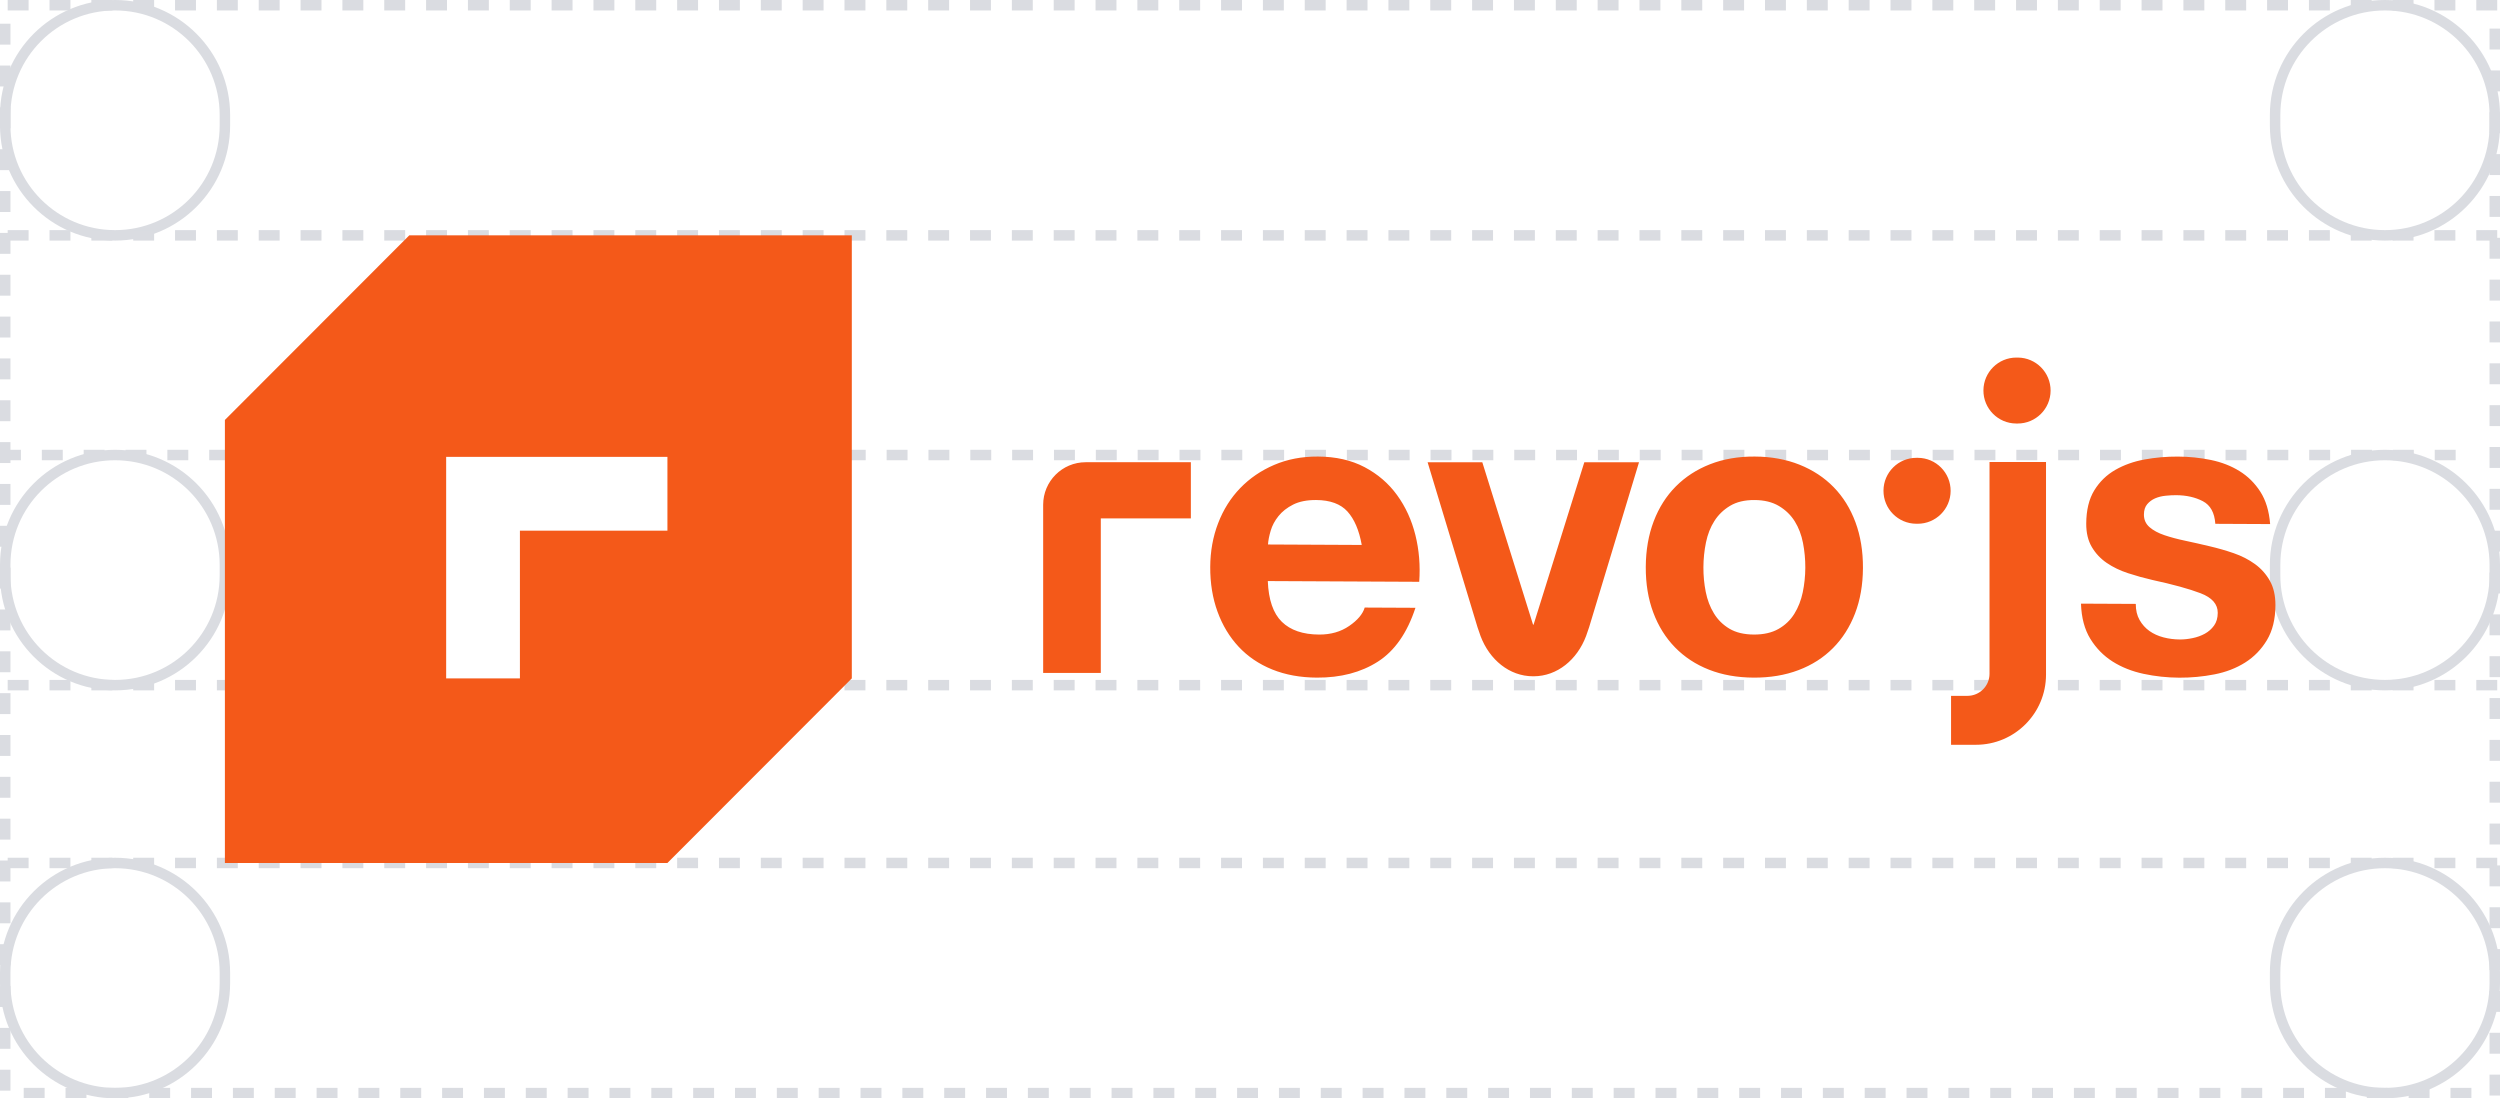 <?xml version="1.0" encoding="UTF-8"?>
<svg width="239px" height="105px" viewBox="0 0 239 105" version="1.1" xmlns="http://www.w3.org/2000/svg" xmlns:xlink="http://www.w3.org/1999/xlink">
    <!-- Generator: Sketch 54.1 (76490) - https://sketchapp.com -->
    <title>03.logo_diagram</title>
    <desc>Created with Sketch.</desc>
    <g id="FINAL" stroke="none" stroke-width="1" fill="none" fill-rule="evenodd">
        <g id="Press-Info" transform="translate(-345, -1333)">
            <g id="03.logo_diagram" transform="translate(345, 1333)">
                <path d="M228,43 C234.075,43 239,47.925 239,54 L239,55 C239,61.075 234.075,66 228,66 C221.925,66 217,61.075 217,55 L217,54 C217,47.925 221.925,43 228,43 Z M228,44 C222.477,44 218,48.477 218,54 L218,55 C218,60.523 222.477,65 228,65 C233.523,65 238,60.523 238,55 L238,54 C238,48.477 233.523,44 228,44 Z" id="Rectangle" fill="#DADCE1" fill-rule="nonzero"></path>
                <path d="M11,43 C17.075,43 22,47.925 22,54 L22,55 C22,61.075 17.075,66 11,66 C4.925,66 0,61.075 0,55 L0,54 C0,47.925 4.925,43 11,43 Z M11,44 C5.477,44 1,48.477 1,54 L1,55 C1,60.523 5.477,65 11,65 C16.523,65 21,60.523 21,55 L21,54 C21,48.477 16.523,44 11,44 Z" id="Rectangle" fill="#DADCE1" fill-rule="nonzero"></path>
                <path d="M11,0 C17.075,0 22,4.925 22,11 L22,12 C22,18.075 17.075,23 11,23 C4.925,23 0,18.075 0,12 L0,11 C0,4.925 4.925,0 11,0 Z M11,1 C5.477,1 1,5.477 1,11 L1,12 C1,17.523 5.477,22 11,22 C16.523,22 21,17.523 21,12 L21,11 C21,5.477 16.523,1 11,1 Z" id="Rectangle" fill="#DADCE1" fill-rule="nonzero"></path>
                <path d="M228,0 C234.075,0 239,4.925 239,11 L239,12 C239,18.075 234.075,23 228,23 C221.925,23 217,18.075 217,12 L217,11 C217,4.925 221.925,0 228,0 Z M228,1 C222.477,1 218,5.477 218,11 L218,12 C218,17.523 222.477,22 228,22 C233.523,22 238,17.523 238,12 L238,11 C238,5.477 233.523,1 228,1 Z" id="Rectangle" fill="#DADCE1" fill-rule="nonzero"></path>
                <path d="M11,82 C17.075,82 22,86.925 22,93 L22,94 C22,100.075 17.075,105 11,105 C4.925,105 0,100.075 0,94 L0,93 C0,86.925 4.925,82 11,82 Z M11,83 C5.477,83 1,87.477 1,93 L1,94 C1,99.523 5.477,104 11,104 C16.523,104 21,99.523 21,94 L21,93 C21,87.477 16.523,83 11,83 Z" id="Rectangle" fill="#DADCE1" fill-rule="nonzero"></path>
                <path d="M228,82 C234.075,82 239,86.925 239,93 L239,94 C239,100.075 234.075,105 228,105 C221.925,105 217,100.075 217,94 L217,93 C217,86.925 221.925,82 228,82 Z M228,83 C222.477,83 218,87.477 218,93 L218,94 C218,99.523 222.477,104 228,104 C233.523,104 238,99.523 238,94 L238,93 C238,87.477 233.523,83 228,83 Z" id="Rectangle" fill="#DADCE1" fill-rule="nonzero"></path>
                <path d="M77.261,44 L78.261,44 L78.761,44 L78.761,43 L78.261,43 L77.261,43 L76.761,43 L76.761,44 L77.261,44 Z M81.261,44 L82.261,44 L82.761,44 L82.761,43 L82.261,43 L81.261,43 L80.761,43 L80.761,44 L81.261,44 Z M85.261,44 L86.261,44 L86.761,44 L86.761,43 L86.261,43 L85.261,43 L84.761,43 L84.761,44 L85.261,44 Z M89.261,44 L90.261,44 L90.761,44 L90.761,43 L90.261,43 L89.261,43 L88.761,43 L88.761,44 L89.261,44 Z M93.261,44 L94.261,44 L94.761,44 L94.761,43 L94.261,43 L93.261,43 L92.761,43 L92.761,44 L93.261,44 Z M97.261,44 L98.261,44 L98.761,44 L98.761,43 L98.261,43 L97.261,43 L96.761,43 L96.761,44 L97.261,44 Z M101.261,44 L102.261,44 L102.761,44 L102.761,43 L102.261,43 L101.261,43 L100.761,43 L100.761,44 L101.261,44 Z M105.261,44 L106.261,44 L106.761,44 L106.761,43 L106.261,43 L105.261,43 L104.761,43 L104.761,44 L105.261,44 Z M109.261,44 L110.261,44 L110.761,44 L110.761,43 L110.261,43 L109.261,43 L108.761,43 L108.761,44 L109.261,44 Z M113.261,44 L114.261,44 L114.761,44 L114.761,43 L114.261,43 L113.261,43 L112.761,43 L112.761,44 L113.261,44 Z M117.261,44 L118.261,44 L118.761,44 L118.761,43 L118.261,43 L117.261,43 L116.761,43 L116.761,44 L117.261,44 Z M121.261,44 L122.261,44 L122.761,44 L122.761,43 L122.261,43 L121.261,43 L120.761,43 L120.761,44 L121.261,44 Z M125.261,44 L126.261,44 L126.761,44 L126.761,43 L126.261,43 L125.261,43 L124.761,43 L124.761,44 L125.261,44 Z M129.261,44 L130.261,44 L130.761,44 L130.761,43 L130.261,43 L129.261,43 L128.761,43 L128.761,44 L129.261,44 Z M133.261,44 L134.261,44 L134.761,44 L134.761,43 L134.261,43 L133.261,43 L132.761,43 L132.761,44 L133.261,44 Z M137.261,44 L138.261,44 L138.761,44 L138.761,43 L138.261,43 L137.261,43 L136.761,43 L136.761,44 L137.261,44 Z M141.261,44 L142.261,44 L142.761,44 L142.761,43 L142.261,43 L141.261,43 L140.761,43 L140.761,44 L141.261,44 Z M145.261,44 L146.261,44 L146.761,44 L146.761,43 L146.261,43 L145.261,43 L144.761,43 L144.761,44 L145.261,44 Z M149.261,44 L150.261,44 L150.761,44 L150.761,43 L150.261,43 L149.261,43 L148.761,43 L148.761,44 L149.261,44 Z M153.261,44 L154.261,44 L154.761,44 L154.761,43 L154.261,43 L153.261,43 L152.761,43 L152.761,44 L153.261,44 Z M157.261,44 L158.261,44 L158.761,44 L158.761,43 L158.261,43 L157.261,43 L156.761,43 L156.761,44 L157.261,44 Z M161.261,44 L162.261,44 L162.761,44 L162.761,43 L162.261,43 L161.261,43 L160.761,43 L160.761,44 L161.261,44 Z M165.261,44 L166.261,44 L166.761,44 L166.761,43 L166.261,43 L165.261,43 L164.761,43 L164.761,44 L165.261,44 Z M169.261,44 L170.261,44 L170.761,44 L170.761,43 L170.261,43 L169.261,43 L168.761,43 L168.761,44 L169.261,44 Z M173.261,44 L174.261,44 L174.761,44 L174.761,43 L174.261,43 L173.261,43 L172.761,43 L172.761,44 L173.261,44 Z M177.261,44 L178.261,44 L178.761,44 L178.761,43 L178.261,43 L177.261,43 L176.761,43 L176.761,44 L177.261,44 Z M181.261,44 L182.261,44 L182.761,44 L182.761,43 L182.261,43 L181.261,43 L180.761,43 L180.761,44 L181.261,44 Z M185.261,44 L186.261,44 L186.761,44 L186.761,43 L186.261,43 L185.261,43 L184.761,43 L184.761,44 L185.261,44 Z M189.261,44 L190.261,44 L190.761,44 L190.761,43 L190.261,43 L189.261,43 L188.761,43 L188.761,44 L189.261,44 Z M193.261,44 L194.261,44 L194.761,44 L194.761,43 L194.261,43 L193.261,43 L192.761,43 L192.761,44 L193.261,44 Z M197.261,44 L198.261,44 L198.761,44 L198.761,43 L198.261,43 L197.261,43 L196.761,43 L196.761,44 L197.261,44 Z M201.261,44 L202.261,44 L202.761,44 L202.761,43 L202.261,43 L201.261,43 L200.761,43 L200.761,44 L201.261,44 Z M205.261,44 L206.261,44 L206.761,44 L206.761,43 L206.261,43 L205.261,43 L204.761,43 L204.761,44 L205.261,44 Z M209.261,44 L210.261,44 L210.761,44 L210.761,43 L210.261,43 L209.261,43 L208.761,43 L208.761,44 L209.261,44 Z M213.261,44 L214.261,44 L214.761,44 L214.761,43 L214.261,43 L213.261,43 L212.761,43 L212.761,44 L213.261,44 Z M217.261,44 L218.261,44 L218.761,44 L218.761,43 L218.261,43 L217.261,43 L216.761,43 L216.761,44 L217.261,44 Z M221.261,44 L222.261,44 L222.761,44 L222.761,43 L222.261,43 L221.261,43 L220.761,43 L220.761,44 L221.261,44 Z M225.261,44 L226.261,44 L226.761,44 L226.761,43 L226.261,43 L225.261,43 L224.761,43 L224.761,44 L225.261,44 Z M229.261,44 L230.261,44 L230.761,44 L230.761,43 L230.261,43 L229.261,43 L228.761,43 L228.761,44 L229.261,44 Z M233.261,44 L234.261,44 L234.761,44 L234.761,43 L234.261,43 L233.261,43 L232.761,43 L232.761,44 L233.261,44 Z" id="Line" fill="#DADCE1" fill-rule="nonzero"></path>
                <path d="M0.5,44 L1.5,44 L2,44 L2,43 L1.5,43 L0.5,43 L-2.84217094e-14,43 L-2.84217094e-14,44 L0.5,44 Z M4.5,44 L5.5,44 L6,44 L6,43 L5.5,43 L4.5,43 L4,43 L4,44 L4.5,44 Z M8.5,44 L9.5,44 L10,44 L10,43 L9.5,43 L8.5,43 L8,43 L8,44 L8.5,44 Z M12.5,44 L13.5,44 L14,44 L14,43 L13.5,43 L12.5,43 L12,43 L12,44 L12.5,44 Z M16.5,44 L17.5,44 L18,44 L18,43 L17.5,43 L16.5,43 L16,43 L16,44 L16.5,44 Z M20.5,44 L21.5,44 L22,44 L22,43 L21.5,43 L20.5,43 L20,43 L20,44 L20.5,44 Z M24.5,44 L25.5,44 L26,44 L26,43 L25.5,43 L24.5,43 L24,43 L24,44 L24.5,44 Z M28.5,44 L29.5,44 L30,44 L30,43 L29.5,43 L28.5,43 L28,43 L28,44 L28.5,44 Z M32.5,44 L32.857,44 L33.357,44 L33.357,43 L32.857,43 L32.5,43 L32,43 L32,44 L32.5,44 Z" id="Line" fill="#DADCE1" fill-rule="nonzero"></path>
                <path d="M1.234,23 L2.234,23 L2.734,23 L2.734,22 L2.234,22 L1.234,22 L0.734,22 L0.734,23 L1.234,23 Z M5.234,23 L6.234,23 L6.734,23 L6.734,22 L6.234,22 L5.234,22 L4.734,22 L4.734,23 L5.234,23 Z M9.234,23 L10.234,23 L10.734,23 L10.734,22 L10.234,22 L9.234,22 L8.734,22 L8.734,23 L9.234,23 Z M13.234,23 L14.234,23 L14.734,23 L14.734,22 L14.234,22 L13.234,22 L12.734,22 L12.734,23 L13.234,23 Z M17.234,23 L18.234,23 L18.734,23 L18.734,22 L18.234,22 L17.234,22 L16.734,22 L16.734,23 L17.234,23 Z M21.234,23 L22.234,23 L22.734,23 L22.734,22 L22.234,22 L21.234,22 L20.734,22 L20.734,23 L21.234,23 Z M25.234,23 L26.234,23 L26.734,23 L26.734,22 L26.234,22 L25.234,22 L24.734,22 L24.734,23 L25.234,23 Z M29.234,23 L30.234,23 L30.734,23 L30.734,22 L30.234,22 L29.234,22 L28.734,22 L28.734,23 L29.234,23 Z M33.234,23 L34.234,23 L34.734,23 L34.734,22 L34.234,22 L33.234,22 L32.734,22 L32.734,23 L33.234,23 Z M37.234,23 L38.234,23 L38.734,23 L38.734,22 L38.234,22 L37.234,22 L36.734,22 L36.734,23 L37.234,23 Z M41.234,23 L42.234,23 L42.734,23 L42.734,22 L42.234,22 L41.234,22 L40.734,22 L40.734,23 L41.234,23 Z M45.234,23 L46.234,23 L46.734,23 L46.734,22 L46.234,22 L45.234,22 L44.734,22 L44.734,23 L45.234,23 Z M49.234,23 L50.234,23 L50.734,23 L50.734,22 L50.234,22 L49.234,22 L48.734,22 L48.734,23 L49.234,23 Z M53.234,23 L54.234,23 L54.734,23 L54.734,22 L54.234,22 L53.234,22 L52.734,22 L52.734,23 L53.234,23 Z M57.234,23 L58.234,23 L58.734,23 L58.734,22 L58.234,22 L57.234,22 L56.734,22 L56.734,23 L57.234,23 Z M61.234,23 L62.234,23 L62.734,23 L62.734,22 L62.234,22 L61.234,22 L60.734,22 L60.734,23 L61.234,23 Z M65.234,23 L66.234,23 L66.734,23 L66.734,22 L66.234,22 L65.234,22 L64.734,22 L64.734,23 L65.234,23 Z M69.234,23 L70.234,23 L70.734,23 L70.734,22 L70.234,22 L69.234,22 L68.734,22 L68.734,23 L69.234,23 Z M73.234,23 L74.234,23 L74.734,23 L74.734,22 L74.234,22 L73.234,22 L72.734,22 L72.734,23 L73.234,23 Z M77.234,23 L78.234,23 L78.734,23 L78.734,22 L78.234,22 L77.234,22 L76.734,22 L76.734,23 L77.234,23 Z M81.234,23 L82.234,23 L82.734,23 L82.734,22 L82.234,22 L81.234,22 L80.734,22 L80.734,23 L81.234,23 Z M85.234,23 L86.234,23 L86.734,23 L86.734,22 L86.234,22 L85.234,22 L84.734,22 L84.734,23 L85.234,23 Z M89.234,23 L90.234,23 L90.734,23 L90.734,22 L90.234,22 L89.234,22 L88.734,22 L88.734,23 L89.234,23 Z M93.234,23 L94.234,23 L94.734,23 L94.734,22 L94.234,22 L93.234,22 L92.734,22 L92.734,23 L93.234,23 Z M97.234,23 L98.234,23 L98.734,23 L98.734,22 L98.234,22 L97.234,22 L96.734,22 L96.734,23 L97.234,23 Z M101.234,23 L102.234,23 L102.734,23 L102.734,22 L102.234,22 L101.234,22 L100.734,22 L100.734,23 L101.234,23 Z M105.234,23 L106.234,23 L106.734,23 L106.734,22 L106.234,22 L105.234,22 L104.734,22 L104.734,23 L105.234,23 Z M109.234,23 L110.234,23 L110.734,23 L110.734,22 L110.234,22 L109.234,22 L108.734,22 L108.734,23 L109.234,23 Z M113.234,23 L114.234,23 L114.734,23 L114.734,22 L114.234,22 L113.234,22 L112.734,22 L112.734,23 L113.234,23 Z M117.234,23 L118.234,23 L118.734,23 L118.734,22 L118.234,22 L117.234,22 L116.734,22 L116.734,23 L117.234,23 Z M121.234,23 L122.234,23 L122.734,23 L122.734,22 L122.234,22 L121.234,22 L120.734,22 L120.734,23 L121.234,23 Z M125.234,23 L126.234,23 L126.734,23 L126.734,22 L126.234,22 L125.234,22 L124.734,22 L124.734,23 L125.234,23 Z M129.234,23 L130.234,23 L130.734,23 L130.734,22 L130.234,22 L129.234,22 L128.734,22 L128.734,23 L129.234,23 Z M133.234,23 L134.234,23 L134.734,23 L134.734,22 L134.234,22 L133.234,22 L132.734,22 L132.734,23 L133.234,23 Z M137.234,23 L138.234,23 L138.734,23 L138.734,22 L138.234,22 L137.234,22 L136.734,22 L136.734,23 L137.234,23 Z M141.234,23 L142.234,23 L142.734,23 L142.734,22 L142.234,22 L141.234,22 L140.734,22 L140.734,23 L141.234,23 Z M145.234,23 L146.234,23 L146.734,23 L146.734,22 L146.234,22 L145.234,22 L144.734,22 L144.734,23 L145.234,23 Z M149.234,23 L150.234,23 L150.734,23 L150.734,22 L150.234,22 L149.234,22 L148.734,22 L148.734,23 L149.234,23 Z M153.234,23 L154.234,23 L154.734,23 L154.734,22 L154.234,22 L153.234,22 L152.734,22 L152.734,23 L153.234,23 Z M157.234,23 L158.234,23 L158.734,23 L158.734,22 L158.234,22 L157.234,22 L156.734,22 L156.734,23 L157.234,23 Z M161.234,23 L162.234,23 L162.734,23 L162.734,22 L162.234,22 L161.234,22 L160.734,22 L160.734,23 L161.234,23 Z M165.234,23 L166.234,23 L166.734,23 L166.734,22 L166.234,22 L165.234,22 L164.734,22 L164.734,23 L165.234,23 Z M169.234,23 L170.234,23 L170.734,23 L170.734,22 L170.234,22 L169.234,22 L168.734,22 L168.734,23 L169.234,23 Z M173.234,23 L174.234,23 L174.734,23 L174.734,22 L174.234,22 L173.234,22 L172.734,22 L172.734,23 L173.234,23 Z M177.234,23 L178.234,23 L178.734,23 L178.734,22 L178.234,22 L177.234,22 L176.734,22 L176.734,23 L177.234,23 Z M181.234,23 L182.234,23 L182.734,23 L182.734,22 L182.234,22 L181.234,22 L180.734,22 L180.734,23 L181.234,23 Z M185.234,23 L186.234,23 L186.734,23 L186.734,22 L186.234,22 L185.234,22 L184.734,22 L184.734,23 L185.234,23 Z M189.234,23 L190.234,23 L190.734,23 L190.734,22 L190.234,22 L189.234,22 L188.734,22 L188.734,23 L189.234,23 Z M193.234,23 L194.234,23 L194.734,23 L194.734,22 L194.234,22 L193.234,22 L192.734,22 L192.734,23 L193.234,23 Z M197.234,23 L198.234,23 L198.734,23 L198.734,22 L198.234,22 L197.234,22 L196.734,22 L196.734,23 L197.234,23 Z M201.234,23 L202.234,23 L202.734,23 L202.734,22 L202.234,22 L201.234,22 L200.734,22 L200.734,23 L201.234,23 Z M205.234,23 L206.234,23 L206.734,23 L206.734,22 L206.234,22 L205.234,22 L204.734,22 L204.734,23 L205.234,23 Z M209.234,23 L210.234,23 L210.734,23 L210.734,22 L210.234,22 L209.234,22 L208.734,22 L208.734,23 L209.234,23 Z M213.234,23 L214.234,23 L214.734,23 L214.734,22 L214.234,22 L213.234,22 L212.734,22 L212.734,23 L213.234,23 Z M217.234,23 L218.234,23 L218.734,23 L218.734,22 L218.234,22 L217.234,22 L216.734,22 L216.734,23 L217.234,23 Z M221.234,23 L222.234,23 L222.734,23 L222.734,22 L222.234,22 L221.234,22 L220.734,22 L220.734,23 L221.234,23 Z M225.234,23 L226.234,23 L226.734,23 L226.734,22 L226.234,22 L225.234,22 L224.734,22 L224.734,23 L225.234,23 Z M229.234,23 L230.234,23 L230.734,23 L230.734,22 L230.234,22 L229.234,22 L228.734,22 L228.734,23 L229.234,23 Z M233.234,23 L234.234,23 L234.734,23 L234.734,22 L234.234,22 L233.234,22 L232.734,22 L232.734,23 L233.234,23 Z M237.234,23 L238.234,23 L238.734,23 L238.734,22 L238.234,22 L237.234,22 L236.734,22 L236.734,23 L237.234,23 Z" id="Line" fill="#DADCE1" fill-rule="nonzero"></path>
                <path d="M1.234,1 L2.234,1 L2.734,1 L2.734,0 L2.234,0 L1.234,0 L0.734,0 L0.734,1 L1.234,1 Z M5.234,1 L6.234,1 L6.734,1 L6.734,0 L6.234,0 L5.234,0 L4.734,0 L4.734,1 L5.234,1 Z M9.234,1 L10.234,1 L10.734,1 L10.734,0 L10.234,0 L9.234,0 L8.734,0 L8.734,1 L9.234,1 Z M13.234,1 L14.234,1 L14.734,1 L14.734,0 L14.234,0 L13.234,0 L12.734,0 L12.734,1 L13.234,1 Z M17.234,1 L18.234,1 L18.734,1 L18.734,0 L18.234,0 L17.234,0 L16.734,0 L16.734,1 L17.234,1 Z M21.234,1 L22.234,1 L22.734,1 L22.734,0 L22.234,0 L21.234,0 L20.734,0 L20.734,1 L21.234,1 Z M25.234,1 L26.234,1 L26.734,1 L26.734,0 L26.234,0 L25.234,0 L24.734,0 L24.734,1 L25.234,1 Z M29.234,1 L30.234,1 L30.734,1 L30.734,0 L30.234,0 L29.234,0 L28.734,0 L28.734,1 L29.234,1 Z M33.234,1 L34.234,1 L34.734,1 L34.734,0 L34.234,0 L33.234,0 L32.734,0 L32.734,1 L33.234,1 Z M37.234,1 L38.234,1 L38.734,1 L38.734,0 L38.234,0 L37.234,0 L36.734,0 L36.734,1 L37.234,1 Z M41.234,1 L42.234,1 L42.734,1 L42.734,0 L42.234,0 L41.234,0 L40.734,0 L40.734,1 L41.234,1 Z M45.234,1 L46.234,1 L46.734,1 L46.734,0 L46.234,0 L45.234,0 L44.734,0 L44.734,1 L45.234,1 Z M49.234,1 L50.234,1 L50.734,1 L50.734,0 L50.234,0 L49.234,0 L48.734,0 L48.734,1 L49.234,1 Z M53.234,1 L54.234,1 L54.734,1 L54.734,0 L54.234,0 L53.234,0 L52.734,0 L52.734,1 L53.234,1 Z M57.234,1 L58.234,1 L58.734,1 L58.734,0 L58.234,0 L57.234,0 L56.734,0 L56.734,1 L57.234,1 Z M61.234,1 L62.234,1 L62.734,1 L62.734,0 L62.234,0 L61.234,0 L60.734,0 L60.734,1 L61.234,1 Z M65.234,1 L66.234,1 L66.734,1 L66.734,0 L66.234,0 L65.234,0 L64.734,0 L64.734,1 L65.234,1 Z M69.234,1 L70.234,1 L70.734,1 L70.734,0 L70.234,0 L69.234,0 L68.734,0 L68.734,1 L69.234,1 Z M73.234,1 L74.234,1 L74.734,1 L74.734,0 L74.234,0 L73.234,0 L72.734,0 L72.734,1 L73.234,1 Z M77.234,1 L78.234,1 L78.734,1 L78.734,0 L78.234,0 L77.234,0 L76.734,0 L76.734,1 L77.234,1 Z M81.234,1 L82.234,1 L82.734,1 L82.734,0 L82.234,0 L81.234,0 L80.734,0 L80.734,1 L81.234,1 Z M85.234,1 L86.234,1 L86.734,1 L86.734,0 L86.234,0 L85.234,0 L84.734,0 L84.734,1 L85.234,1 Z M89.234,1 L90.234,1 L90.734,1 L90.734,0 L90.234,0 L89.234,0 L88.734,0 L88.734,1 L89.234,1 Z M93.234,1 L94.234,1 L94.734,1 L94.734,0 L94.234,0 L93.234,0 L92.734,0 L92.734,1 L93.234,1 Z M97.234,1 L98.234,1 L98.734,1 L98.734,0 L98.234,0 L97.234,0 L96.734,0 L96.734,1 L97.234,1 Z M101.234,1 L102.234,1 L102.734,1 L102.734,0 L102.234,0 L101.234,0 L100.734,0 L100.734,1 L101.234,1 Z M105.234,1 L106.234,1 L106.734,1 L106.734,0 L106.234,0 L105.234,0 L104.734,0 L104.734,1 L105.234,1 Z M109.234,1 L110.234,1 L110.734,1 L110.734,0 L110.234,0 L109.234,0 L108.734,0 L108.734,1 L109.234,1 Z M113.234,1 L114.234,1 L114.734,1 L114.734,0 L114.234,0 L113.234,0 L112.734,0 L112.734,1 L113.234,1 Z M117.234,1 L118.234,1 L118.734,1 L118.734,0 L118.234,0 L117.234,0 L116.734,0 L116.734,1 L117.234,1 Z M121.234,1 L122.234,1 L122.734,1 L122.734,0 L122.234,0 L121.234,0 L120.734,0 L120.734,1 L121.234,1 Z M125.234,1 L126.234,1 L126.734,1 L126.734,0 L126.234,0 L125.234,0 L124.734,0 L124.734,1 L125.234,1 Z M129.234,1 L130.234,1 L130.734,1 L130.734,0 L130.234,0 L129.234,0 L128.734,0 L128.734,1 L129.234,1 Z M133.234,1 L134.234,1 L134.734,1 L134.734,0 L134.234,0 L133.234,0 L132.734,0 L132.734,1 L133.234,1 Z M137.234,1 L138.234,1 L138.734,1 L138.734,0 L138.234,0 L137.234,0 L136.734,0 L136.734,1 L137.234,1 Z M141.234,1 L142.234,1 L142.734,1 L142.734,0 L142.234,0 L141.234,0 L140.734,0 L140.734,1 L141.234,1 Z M145.234,1 L146.234,1 L146.734,1 L146.734,0 L146.234,0 L145.234,0 L144.734,0 L144.734,1 L145.234,1 Z M149.234,1 L150.234,1 L150.734,1 L150.734,0 L150.234,0 L149.234,0 L148.734,0 L148.734,1 L149.234,1 Z M153.234,1 L154.234,1 L154.734,1 L154.734,0 L154.234,0 L153.234,0 L152.734,0 L152.734,1 L153.234,1 Z M157.234,1 L158.234,1 L158.734,1 L158.734,0 L158.234,0 L157.234,0 L156.734,0 L156.734,1 L157.234,1 Z M161.234,1 L162.234,1 L162.734,1 L162.734,0 L162.234,0 L161.234,0 L160.734,0 L160.734,1 L161.234,1 Z M165.234,1 L166.234,1 L166.734,1 L166.734,0 L166.234,0 L165.234,0 L164.734,0 L164.734,1 L165.234,1 Z M169.234,1 L170.234,1 L170.734,1 L170.734,0 L170.234,0 L169.234,0 L168.734,0 L168.734,1 L169.234,1 Z M173.234,1 L174.234,1 L174.734,1 L174.734,0 L174.234,0 L173.234,0 L172.734,0 L172.734,1 L173.234,1 Z M177.234,1 L178.234,1 L178.734,1 L178.734,0 L178.234,0 L177.234,0 L176.734,0 L176.734,1 L177.234,1 Z M181.234,1 L182.234,1 L182.734,1 L182.734,0 L182.234,0 L181.234,0 L180.734,0 L180.734,1 L181.234,1 Z M185.234,1 L186.234,1 L186.734,1 L186.734,0 L186.234,0 L185.234,0 L184.734,0 L184.734,1 L185.234,1 Z M189.234,1 L190.234,1 L190.734,1 L190.734,0 L190.234,0 L189.234,0 L188.734,0 L188.734,1 L189.234,1 Z M193.234,1 L194.234,1 L194.734,1 L194.734,0 L194.234,0 L193.234,0 L192.734,0 L192.734,1 L193.234,1 Z M197.234,1 L198.234,1 L198.734,1 L198.734,0 L198.234,0 L197.234,0 L196.734,0 L196.734,1 L197.234,1 Z M201.234,1 L202.234,1 L202.734,1 L202.734,0 L202.234,0 L201.234,0 L200.734,0 L200.734,1 L201.234,1 Z M205.234,1 L206.234,1 L206.734,1 L206.734,0 L206.234,0 L205.234,0 L204.734,0 L204.734,1 L205.234,1 Z M209.234,1 L210.234,1 L210.734,1 L210.734,0 L210.234,0 L209.234,0 L208.734,0 L208.734,1 L209.234,1 Z M213.234,1 L214.234,1 L214.734,1 L214.734,0 L214.234,0 L213.234,0 L212.734,0 L212.734,1 L213.234,1 Z M217.234,1 L218.234,1 L218.734,1 L218.734,0 L218.234,0 L217.234,0 L216.734,0 L216.734,1 L217.234,1 Z M221.234,1 L222.234,1 L222.734,1 L222.734,0 L222.234,0 L221.234,0 L220.734,0 L220.734,1 L221.234,1 Z M225.234,1 L226.234,1 L226.734,1 L226.734,0 L226.234,0 L225.234,0 L224.734,0 L224.734,1 L225.234,1 Z M229.234,1 L230.234,1 L230.734,1 L230.734,0 L230.234,0 L229.234,0 L228.734,0 L228.734,1 L229.234,1 Z M233.234,1 L234.234,1 L234.734,1 L234.734,0 L234.234,0 L233.234,0 L232.734,0 L232.734,1 L233.234,1 Z M237.234,1 L238.234,1 L238.734,1 L238.734,0 L238.234,0 L237.234,0 L236.734,0 L236.734,1 L237.234,1 Z M238,3.234 L238,4.234 L238,4.734 L239,4.734 L239,4.234 L239,3.234 L239,2.734 L238,2.734 L238,3.234 Z M238,7.234 L238,8.234 L238,8.734 L239,8.734 L239,8.234 L239,7.234 L239,6.734 L238,6.734 L238,7.234 Z M238,11.234 L238,12.234 L238,12.734 L239,12.734 L239,12.234 L239,11.234 L239,10.734 L238,10.734 L238,11.234 Z M238,15.234 L238,16.234 L238,16.734 L239,16.734 L239,16.234 L239,15.234 L239,14.734 L238,14.734 L238,15.234 Z M238,19.234 L238,20.234 L238,20.734 L239,20.734 L239,20.234 L239,19.234 L239,18.734 L238,18.734 L238,19.234 Z M238,23.234 L238,24.234 L238,24.734 L239,24.734 L239,24.234 L239,23.234 L239,22.734 L238,22.734 L238,23.234 Z M238,27.234 L238,28.234 L238,28.734 L239,28.734 L239,28.234 L239,27.234 L239,26.734 L238,26.734 L238,27.234 Z M238,31.234 L238,32.234 L238,32.734 L239,32.734 L239,32.234 L239,31.234 L239,30.734 L238,30.734 L238,31.234 Z M238,35.234 L238,36.234 L238,36.734 L239,36.734 L239,36.234 L239,35.234 L239,34.734 L238,34.734 L238,35.234 Z M238,39.234 L238,40.234 L238,40.734 L239,40.734 L239,40.234 L239,39.234 L239,38.734 L238,38.734 L238,39.234 Z M238,43.234 L238,44.234 L238,44.734 L239,44.734 L239,44.234 L239,43.234 L239,42.734 L238,42.734 L238,43.234 Z M238,47.234 L238,48.234 L238,48.734 L239,48.734 L239,48.234 L239,47.234 L239,46.734 L238,46.734 L238,47.234 Z M238,51.234 L238,52.234 L238,52.734 L239,52.734 L239,52.234 L239,51.234 L239,50.734 L238,50.734 L238,51.234 Z M238,55.234 L238,56.234 L238,56.734 L239,56.734 L239,56.234 L239,55.234 L239,54.734 L238,54.734 L238,55.234 Z M238,59.234 L238,60.234 L238,60.734 L239,60.734 L239,60.234 L239,59.234 L239,58.734 L238,58.734 L238,59.234 Z M238,63.234 L238,64.234 L238,64.734 L239,64.734 L239,64.234 L239,63.234 L239,62.734 L238,62.734 L238,63.234 Z M238,67.234 L238,68.234 L238,68.734 L239,68.734 L239,68.234 L239,67.234 L239,66.734 L238,66.734 L238,67.234 Z M238,71.234 L238,72.234 L238,72.734 L239,72.734 L239,72.234 L239,71.234 L239,70.734 L238,70.734 L238,71.234 Z M238,75.234 L238,76.234 L238,76.734 L239,76.734 L239,76.234 L239,75.234 L239,74.734 L238,74.734 L238,75.234 Z M238,79.234 L238,80.234 L238,80.734 L239,80.734 L239,80.234 L239,79.234 L239,78.734 L238,78.734 L238,79.234 Z M238,83.234 L238,84.234 L238,84.734 L239,84.734 L239,84.234 L239,83.234 L239,82.734 L238,82.734 L238,83.234 Z M238,87.234 L238,88.234 L238,88.734 L239,88.734 L239,88.234 L239,87.234 L239,86.734 L238,86.734 L238,87.234 Z M238,91.234 L238,92.234 L238,92.734 L239,92.734 L239,92.234 L239,91.234 L239,90.734 L238,90.734 L238,91.234 Z M238,95.234 L238,96.234 L238,96.734 L239,96.734 L239,96.234 L239,95.234 L239,94.734 L238,94.734 L238,95.234 Z M238,99.234 L238,100.234 L238,100.734 L239,100.734 L239,100.234 L239,99.234 L239,98.734 L238,98.734 L238,99.234 Z M238,103.234 L238,104.234 L238,104.734 L239,104.734 L239,104.234 L239,103.234 L239,102.734 L238,102.734 L238,103.234 Z M235.766,104 L234.766,104 L234.266,104 L234.266,105 L234.766,105 L235.766,105 L236.266,105 L236.266,104 L235.766,104 Z M231.766,104 L230.766,104 L230.266,104 L230.266,105 L230.766,105 L231.766,105 L232.266,105 L232.266,104 L231.766,104 Z M227.766,104 L226.766,104 L226.266,104 L226.266,105 L226.766,105 L227.766,105 L228.266,105 L228.266,104 L227.766,104 Z M223.766,104 L222.766,104 L222.266,104 L222.266,105 L222.766,105 L223.766,105 L224.266,105 L224.266,104 L223.766,104 Z M219.766,104 L218.766,104 L218.266,104 L218.266,105 L218.766,105 L219.766,105 L220.266,105 L220.266,104 L219.766,104 Z M215.766,104 L214.766,104 L214.266,104 L214.266,105 L214.766,105 L215.766,105 L216.266,105 L216.266,104 L215.766,104 Z M211.766,104 L210.766,104 L210.266,104 L210.266,105 L210.766,105 L211.766,105 L212.266,105 L212.266,104 L211.766,104 Z M207.766,104 L206.766,104 L206.266,104 L206.266,105 L206.766,105 L207.766,105 L208.266,105 L208.266,104 L207.766,104 Z M203.766,104 L202.766,104 L202.266,104 L202.266,105 L202.766,105 L203.766,105 L204.266,105 L204.266,104 L203.766,104 Z M199.766,104 L198.766,104 L198.266,104 L198.266,105 L198.766,105 L199.766,105 L200.266,105 L200.266,104 L199.766,104 Z M195.766,104 L194.766,104 L194.266,104 L194.266,105 L194.766,105 L195.766,105 L196.266,105 L196.266,104 L195.766,104 Z M191.766,104 L190.766,104 L190.266,104 L190.266,105 L190.766,105 L191.766,105 L192.266,105 L192.266,104 L191.766,104 Z M187.766,104 L186.766,104 L186.266,104 L186.266,105 L186.766,105 L187.766,105 L188.266,105 L188.266,104 L187.766,104 Z M183.766,104 L182.766,104 L182.266,104 L182.266,105 L182.766,105 L183.766,105 L184.266,105 L184.266,104 L183.766,104 Z M179.766,104 L178.766,104 L178.266,104 L178.266,105 L178.766,105 L179.766,105 L180.266,105 L180.266,104 L179.766,104 Z M175.766,104 L174.766,104 L174.266,104 L174.266,105 L174.766,105 L175.766,105 L176.266,105 L176.266,104 L175.766,104 Z M171.766,104 L170.766,104 L170.266,104 L170.266,105 L170.766,105 L171.766,105 L172.266,105 L172.266,104 L171.766,104 Z M167.766,104 L166.766,104 L166.266,104 L166.266,105 L166.766,105 L167.766,105 L168.266,105 L168.266,104 L167.766,104 Z M163.766,104 L162.766,104 L162.266,104 L162.266,105 L162.766,105 L163.766,105 L164.266,105 L164.266,104 L163.766,104 Z M159.766,104 L158.766,104 L158.266,104 L158.266,105 L158.766,105 L159.766,105 L160.266,105 L160.266,104 L159.766,104 Z M155.766,104 L154.766,104 L154.266,104 L154.266,105 L154.766,105 L155.766,105 L156.266,105 L156.266,104 L155.766,104 Z M151.766,104 L150.766,104 L150.266,104 L150.266,105 L150.766,105 L151.766,105 L152.266,105 L152.266,104 L151.766,104 Z M147.766,104 L146.766,104 L146.266,104 L146.266,105 L146.766,105 L147.766,105 L148.266,105 L148.266,104 L147.766,104 Z M143.766,104 L142.766,104 L142.266,104 L142.266,105 L142.766,105 L143.766,105 L144.266,105 L144.266,104 L143.766,104 Z M139.766,104 L138.766,104 L138.266,104 L138.266,105 L138.766,105 L139.766,105 L140.266,105 L140.266,104 L139.766,104 Z M135.766,104 L134.766,104 L134.266,104 L134.266,105 L134.766,105 L135.766,105 L136.266,105 L136.266,104 L135.766,104 Z M131.766,104 L130.766,104 L130.266,104 L130.266,105 L130.766,105 L131.766,105 L132.266,105 L132.266,104 L131.766,104 Z M127.766,104 L126.766,104 L126.266,104 L126.266,105 L126.766,105 L127.766,105 L128.266,105 L128.266,104 L127.766,104 Z M123.766,104 L122.766,104 L122.266,104 L122.266,105 L122.766,105 L123.766,105 L124.266,105 L124.266,104 L123.766,104 Z M119.766,104 L118.766,104 L118.266,104 L118.266,105 L118.766,105 L119.766,105 L120.266,105 L120.266,104 L119.766,104 Z M115.766,104 L114.766,104 L114.266,104 L114.266,105 L114.766,105 L115.766,105 L116.266,105 L116.266,104 L115.766,104 Z M111.766,104 L110.766,104 L110.266,104 L110.266,105 L110.766,105 L111.766,105 L112.266,105 L112.266,104 L111.766,104 Z M107.766,104 L106.766,104 L106.266,104 L106.266,105 L106.766,105 L107.766,105 L108.266,105 L108.266,104 L107.766,104 Z M103.766,104 L102.766,104 L102.266,104 L102.266,105 L102.766,105 L103.766,105 L104.266,105 L104.266,104 L103.766,104 Z M99.766,104 L98.766,104 L98.266,104 L98.266,105 L98.766,105 L99.766,105 L100.266,105 L100.266,104 L99.766,104 Z M95.766,104 L94.766,104 L94.266,104 L94.266,105 L94.766,105 L95.766,105 L96.266,105 L96.266,104 L95.766,104 Z M91.766,104 L90.766,104 L90.266,104 L90.266,105 L90.766,105 L91.766,105 L92.266,105 L92.266,104 L91.766,104 Z M87.766,104 L86.766,104 L86.266,104 L86.266,105 L86.766,105 L87.766,105 L88.266,105 L88.266,104 L87.766,104 Z M83.766,104 L82.766,104 L82.266,104 L82.266,105 L82.766,105 L83.766,105 L84.266,105 L84.266,104 L83.766,104 Z M79.766,104 L78.766,104 L78.266,104 L78.266,105 L78.766,105 L79.766,105 L80.266,105 L80.266,104 L79.766,104 Z M75.766,104 L74.766,104 L74.266,104 L74.266,105 L74.766,105 L75.766,105 L76.266,105 L76.266,104 L75.766,104 Z M71.766,104 L70.766,104 L70.266,104 L70.266,105 L70.766,105 L71.766,105 L72.266,105 L72.266,104 L71.766,104 Z M67.766,104 L66.766,104 L66.266,104 L66.266,105 L66.766,105 L67.766,105 L68.266,105 L68.266,104 L67.766,104 Z M63.766,104 L62.766,104 L62.266,104 L62.266,105 L62.766,105 L63.766,105 L64.266,105 L64.266,104 L63.766,104 Z M59.766,104 L58.766,104 L58.266,104 L58.266,105 L58.766,105 L59.766,105 L60.266,105 L60.266,104 L59.766,104 Z M55.766,104 L54.766,104 L54.266,104 L54.266,105 L54.766,105 L55.766,105 L56.266,105 L56.266,104 L55.766,104 Z M51.766,104 L50.766,104 L50.266,104 L50.266,105 L50.766,105 L51.766,105 L52.266,105 L52.266,104 L51.766,104 Z M47.766,104 L46.766,104 L46.266,104 L46.266,105 L46.766,105 L47.766,105 L48.266,105 L48.266,104 L47.766,104 Z M43.766,104 L42.766,104 L42.266,104 L42.266,105 L42.766,105 L43.766,105 L44.266,105 L44.266,104 L43.766,104 Z M39.766,104 L38.766,104 L38.266,104 L38.266,105 L38.766,105 L39.766,105 L40.266,105 L40.266,104 L39.766,104 Z M35.766,104 L34.766,104 L34.266,104 L34.266,105 L34.766,105 L35.766,105 L36.266,105 L36.266,104 L35.766,104 Z M31.766,104 L30.766,104 L30.266,104 L30.266,105 L30.766,105 L31.766,105 L32.266,105 L32.266,104 L31.766,104 Z M27.766,104 L26.766,104 L26.266,104 L26.266,105 L26.766,105 L27.766,105 L28.266,105 L28.266,104 L27.766,104 Z M23.766,104 L22.766,104 L22.266,104 L22.266,105 L22.766,105 L23.766,105 L24.266,105 L24.266,104 L23.766,104 Z M19.766,104 L18.766,104 L18.266,104 L18.266,105 L18.766,105 L19.766,105 L20.266,105 L20.266,104 L19.766,104 Z M15.766,104 L14.766,104 L14.266,104 L14.266,105 L14.766,105 L15.766,105 L16.266,105 L16.266,104 L15.766,104 Z M11.766,104 L10.766,104 L10.266,104 L10.266,105 L10.766,105 L11.766,105 L12.266,105 L12.266,104 L11.766,104 Z M7.766,104 L6.766,104 L6.266,104 L6.266,105 L6.766,105 L7.766,105 L8.266,105 L8.266,104 L7.766,104 Z M3.766,104 L2.766,104 L2.266,104 L2.266,105 L2.766,105 L3.766,105 L4.266,105 L4.266,104 L3.766,104 Z M1,103.766 L1,102.766 L1,102.266 L0,102.266 L0,102.766 L0,103.766 L0,104.266 L1,104.266 L1,103.766 Z M1,99.766 L1,98.766 L1,98.266 L0,98.266 L0,98.766 L0,99.766 L0,100.266 L1,100.266 L1,99.766 Z M1,95.766 L1,94.766 L1,94.266 L0,94.266 L0,94.766 L0,95.766 L0,96.266 L1,96.266 L1,95.766 Z M1,91.766 L1,90.766 L1,90.266 L0,90.266 L0,90.766 L0,91.766 L0,92.266 L1,92.266 L1,91.766 Z M1,87.766 L1,86.766 L1,86.266 L0,86.266 L0,86.766 L0,87.766 L0,88.266 L1,88.266 L1,87.766 Z M1,83.766 L1,82.766 L1,82.266 L0,82.266 L0,82.766 L0,83.766 L0,84.266 L1,84.266 L1,83.766 Z M1,79.766 L1,78.766 L1,78.266 L0,78.266 L0,78.766 L0,79.766 L0,80.266 L1,80.266 L1,79.766 Z M1,75.766 L1,74.766 L1,74.266 L0,74.266 L0,74.766 L0,75.766 L0,76.266 L1,76.266 L1,75.766 Z M1,71.766 L1,70.766 L1,70.266 L0,70.266 L0,70.766 L0,71.766 L0,72.266 L1,72.266 L1,71.766 Z M1,67.766 L1,66.766 L1,66.266 L0,66.266 L0,66.766 L0,67.766 L0,68.266 L1,68.266 L1,67.766 Z M1,63.766 L1,62.766 L1,62.266 L0,62.266 L0,62.766 L0,63.766 L0,64.266 L1,64.266 L1,63.766 Z M1,59.766 L1,58.766 L1,58.266 L0,58.266 L0,58.766 L0,59.766 L0,60.266 L1,60.266 L1,59.766 Z M1,55.766 L1,54.766 L1,54.266 L0,54.266 L0,54.766 L0,55.766 L0,56.266 L1,56.266 L1,55.766 Z M1,51.766 L1,50.766 L1,50.266 L0,50.266 L0,50.766 L0,51.766 L0,52.266 L1,52.266 L1,51.766 Z M1,47.766 L1,46.766 L1,46.266 L0,46.266 L0,46.766 L0,47.766 L0,48.266 L1,48.266 L1,47.766 Z M1,43.766 L1,42.766 L1,42.266 L0,42.266 L0,42.766 L0,43.766 L0,44.266 L1,44.266 L1,43.766 Z M1,39.766 L1,38.766 L1,38.266 L0,38.266 L0,38.766 L0,39.766 L0,40.266 L1,40.266 L1,39.766 Z M1,35.766 L1,34.766 L1,34.266 L0,34.266 L0,34.766 L0,35.766 L0,36.266 L1,36.266 L1,35.766 Z M1,31.766 L1,30.766 L1,30.266 L0,30.266 L0,30.766 L0,31.766 L0,32.266 L1,32.266 L1,31.766 Z M1,27.766 L1,26.766 L1,26.266 L0,26.266 L0,26.766 L0,27.766 L0,28.266 L1,28.266 L1,27.766 Z M1,23.766 L1,22.766 L1,22.266 L0,22.266 L0,22.766 L0,23.766 L0,24.266 L1,24.266 L1,23.766 Z M1,19.766 L1,18.766 L1,18.266 L0,18.266 L0,18.766 L0,19.766 L0,20.266 L1,20.266 L1,19.766 Z M1,15.766 L1,14.766 L1,14.266 L0,14.266 L0,14.766 L0,15.766 L0,16.266 L1,16.266 L1,15.766 Z M1,11.766 L1,10.766 L1,10.266 L0,10.266 L0,10.766 L0,11.766 L0,12.266 L1,12.266 L1,11.766 Z M1,7.766 L1,6.766 L1,6.266 L0,6.266 L0,6.766 L0,7.766 L0,8.266 L1,8.266 L1,7.766 Z M1,3.766 L1,2.766 L1,2.266 L0,2.266 L0,2.766 L0,3.766 L0,4.266 L1,4.266 L1,3.766 Z" id="Line" fill="#DADCE1" fill-rule="nonzero"></path>
                <path d="M1.234,66 L2.234,66 L2.734,66 L2.734,65 L2.234,65 L1.234,65 L0.734,65 L0.734,66 L1.234,66 Z M5.234,66 L6.234,66 L6.734,66 L6.734,65 L6.234,65 L5.234,65 L4.734,65 L4.734,66 L5.234,66 Z M9.234,66 L10.234,66 L10.734,66 L10.734,65 L10.234,65 L9.234,65 L8.734,65 L8.734,66 L9.234,66 Z M13.234,66 L14.234,66 L14.734,66 L14.734,65 L14.234,65 L13.234,65 L12.734,65 L12.734,66 L13.234,66 Z M17.234,66 L18.234,66 L18.734,66 L18.734,65 L18.234,65 L17.234,65 L16.734,65 L16.734,66 L17.234,66 Z M21.234,66 L22.234,66 L22.734,66 L22.734,65 L22.234,65 L21.234,65 L20.734,65 L20.734,66 L21.234,66 Z M25.234,66 L26.234,66 L26.734,66 L26.734,65 L26.234,65 L25.234,65 L24.734,65 L24.734,66 L25.234,66 Z M29.234,66 L30.234,66 L30.734,66 L30.734,65 L30.234,65 L29.234,65 L28.734,65 L28.734,66 L29.234,66 Z M33.234,66 L34.234,66 L34.734,66 L34.734,65 L34.234,65 L33.234,65 L32.734,65 L32.734,66 L33.234,66 Z M37.234,66 L38.234,66 L38.734,66 L38.734,65 L38.234,65 L37.234,65 L36.734,65 L36.734,66 L37.234,66 Z M41.234,66 L42.234,66 L42.734,66 L42.734,65 L42.234,65 L41.234,65 L40.734,65 L40.734,66 L41.234,66 Z M45.234,66 L46.234,66 L46.734,66 L46.734,65 L46.234,65 L45.234,65 L44.734,65 L44.734,66 L45.234,66 Z M49.234,66 L50.234,66 L50.734,66 L50.734,65 L50.234,65 L49.234,65 L48.734,65 L48.734,66 L49.234,66 Z M53.234,66 L54.234,66 L54.734,66 L54.734,65 L54.234,65 L53.234,65 L52.734,65 L52.734,66 L53.234,66 Z M57.234,66 L58.234,66 L58.734,66 L58.734,65 L58.234,65 L57.234,65 L56.734,65 L56.734,66 L57.234,66 Z M61.234,66 L62.234,66 L62.734,66 L62.734,65 L62.234,65 L61.234,65 L60.734,65 L60.734,66 L61.234,66 Z M65.234,66 L66.234,66 L66.734,66 L66.734,65 L66.234,65 L65.234,65 L64.734,65 L64.734,66 L65.234,66 Z M69.234,66 L70.234,66 L70.734,66 L70.734,65 L70.234,65 L69.234,65 L68.734,65 L68.734,66 L69.234,66 Z M73.234,66 L74.234,66 L74.734,66 L74.734,65 L74.234,65 L73.234,65 L72.734,65 L72.734,66 L73.234,66 Z M77.234,66 L78.234,66 L78.734,66 L78.734,65 L78.234,65 L77.234,65 L76.734,65 L76.734,66 L77.234,66 Z M81.234,66 L82.234,66 L82.734,66 L82.734,65 L82.234,65 L81.234,65 L80.734,65 L80.734,66 L81.234,66 Z M85.234,66 L86.234,66 L86.734,66 L86.734,65 L86.234,65 L85.234,65 L84.734,65 L84.734,66 L85.234,66 Z M89.234,66 L90.234,66 L90.734,66 L90.734,65 L90.234,65 L89.234,65 L88.734,65 L88.734,66 L89.234,66 Z M93.234,66 L94.234,66 L94.734,66 L94.734,65 L94.234,65 L93.234,65 L92.734,65 L92.734,66 L93.234,66 Z M97.234,66 L98.234,66 L98.734,66 L98.734,65 L98.234,65 L97.234,65 L96.734,65 L96.734,66 L97.234,66 Z M101.234,66 L102.234,66 L102.734,66 L102.734,65 L102.234,65 L101.234,65 L100.734,65 L100.734,66 L101.234,66 Z M105.234,66 L106.234,66 L106.734,66 L106.734,65 L106.234,65 L105.234,65 L104.734,65 L104.734,66 L105.234,66 Z M109.234,66 L110.234,66 L110.734,66 L110.734,65 L110.234,65 L109.234,65 L108.734,65 L108.734,66 L109.234,66 Z M113.234,66 L114.234,66 L114.734,66 L114.734,65 L114.234,65 L113.234,65 L112.734,65 L112.734,66 L113.234,66 Z M117.234,66 L118.234,66 L118.734,66 L118.734,65 L118.234,65 L117.234,65 L116.734,65 L116.734,66 L117.234,66 Z M121.234,66 L122.234,66 L122.734,66 L122.734,65 L122.234,65 L121.234,65 L120.734,65 L120.734,66 L121.234,66 Z M125.234,66 L126.234,66 L126.734,66 L126.734,65 L126.234,65 L125.234,65 L124.734,65 L124.734,66 L125.234,66 Z M129.234,66 L130.234,66 L130.734,66 L130.734,65 L130.234,65 L129.234,65 L128.734,65 L128.734,66 L129.234,66 Z M133.234,66 L134.234,66 L134.734,66 L134.734,65 L134.234,65 L133.234,65 L132.734,65 L132.734,66 L133.234,66 Z M137.234,66 L138.234,66 L138.734,66 L138.734,65 L138.234,65 L137.234,65 L136.734,65 L136.734,66 L137.234,66 Z M141.234,66 L142.234,66 L142.734,66 L142.734,65 L142.234,65 L141.234,65 L140.734,65 L140.734,66 L141.234,66 Z M145.234,66 L146.234,66 L146.734,66 L146.734,65 L146.234,65 L145.234,65 L144.734,65 L144.734,66 L145.234,66 Z M149.234,66 L150.234,66 L150.734,66 L150.734,65 L150.234,65 L149.234,65 L148.734,65 L148.734,66 L149.234,66 Z M153.234,66 L154.234,66 L154.734,66 L154.734,65 L154.234,65 L153.234,65 L152.734,65 L152.734,66 L153.234,66 Z M157.234,66 L158.234,66 L158.734,66 L158.734,65 L158.234,65 L157.234,65 L156.734,65 L156.734,66 L157.234,66 Z M161.234,66 L162.234,66 L162.734,66 L162.734,65 L162.234,65 L161.234,65 L160.734,65 L160.734,66 L161.234,66 Z M165.234,66 L166.234,66 L166.734,66 L166.734,65 L166.234,65 L165.234,65 L164.734,65 L164.734,66 L165.234,66 Z M169.234,66 L170.234,66 L170.734,66 L170.734,65 L170.234,65 L169.234,65 L168.734,65 L168.734,66 L169.234,66 Z M173.234,66 L174.234,66 L174.734,66 L174.734,65 L174.234,65 L173.234,65 L172.734,65 L172.734,66 L173.234,66 Z M177.234,66 L178.234,66 L178.734,66 L178.734,65 L178.234,65 L177.234,65 L176.734,65 L176.734,66 L177.234,66 Z M181.234,66 L182.234,66 L182.734,66 L182.734,65 L182.234,65 L181.234,65 L180.734,65 L180.734,66 L181.234,66 Z M185.234,66 L186.234,66 L186.734,66 L186.734,65 L186.234,65 L185.234,65 L184.734,65 L184.734,66 L185.234,66 Z M189.234,66 L190.234,66 L190.734,66 L190.734,65 L190.234,65 L189.234,65 L188.734,65 L188.734,66 L189.234,66 Z M193.234,66 L194.234,66 L194.734,66 L194.734,65 L194.234,65 L193.234,65 L192.734,65 L192.734,66 L193.234,66 Z M197.234,66 L198.234,66 L198.734,66 L198.734,65 L198.234,65 L197.234,65 L196.734,65 L196.734,66 L197.234,66 Z M201.234,66 L202.234,66 L202.734,66 L202.734,65 L202.234,65 L201.234,65 L200.734,65 L200.734,66 L201.234,66 Z M205.234,66 L206.234,66 L206.734,66 L206.734,65 L206.234,65 L205.234,65 L204.734,65 L204.734,66 L205.234,66 Z M209.234,66 L210.234,66 L210.734,66 L210.734,65 L210.234,65 L209.234,65 L208.734,65 L208.734,66 L209.234,66 Z M213.234,66 L214.234,66 L214.734,66 L214.734,65 L214.234,65 L213.234,65 L212.734,65 L212.734,66 L213.234,66 Z M217.234,66 L218.234,66 L218.734,66 L218.734,65 L218.234,65 L217.234,65 L216.734,65 L216.734,66 L217.234,66 Z M221.234,66 L222.234,66 L222.734,66 L222.734,65 L222.234,65 L221.234,65 L220.734,65 L220.734,66 L221.234,66 Z M225.234,66 L226.234,66 L226.734,66 L226.734,65 L226.234,65 L225.234,65 L224.734,65 L224.734,66 L225.234,66 Z M229.234,66 L230.234,66 L230.734,66 L230.734,65 L230.234,65 L229.234,65 L228.734,65 L228.734,66 L229.234,66 Z M233.234,66 L234.234,66 L234.734,66 L234.734,65 L234.234,65 L233.234,65 L232.734,65 L232.734,66 L233.234,66 Z M237.234,66 L238.234,66 L238.734,66 L238.734,65 L238.234,65 L237.234,65 L236.734,65 L236.734,66 L237.234,66 Z" id="Line" fill="#DADCE1" fill-rule="nonzero"></path>
                <path d="M1.234,83 L2.234,83 L2.734,83 L2.734,82 L2.234,82 L1.234,82 L0.734,82 L0.734,83 L1.234,83 Z M5.234,83 L6.234,83 L6.734,83 L6.734,82 L6.234,82 L5.234,82 L4.734,82 L4.734,83 L5.234,83 Z M9.234,83 L10.234,83 L10.734,83 L10.734,82 L10.234,82 L9.234,82 L8.734,82 L8.734,83 L9.234,83 Z M13.234,83 L14.234,83 L14.734,83 L14.734,82 L14.234,82 L13.234,82 L12.734,82 L12.734,83 L13.234,83 Z M17.234,83 L18.234,83 L18.734,83 L18.734,82 L18.234,82 L17.234,82 L16.734,82 L16.734,83 L17.234,83 Z M21.234,83 L22.234,83 L22.734,83 L22.734,82 L22.234,82 L21.234,82 L20.734,82 L20.734,83 L21.234,83 Z M25.234,83 L26.234,83 L26.734,83 L26.734,82 L26.234,82 L25.234,82 L24.734,82 L24.734,83 L25.234,83 Z M29.234,83 L30.234,83 L30.734,83 L30.734,82 L30.234,82 L29.234,82 L28.734,82 L28.734,83 L29.234,83 Z M33.234,83 L34.234,83 L34.734,83 L34.734,82 L34.234,82 L33.234,82 L32.734,82 L32.734,83 L33.234,83 Z M37.234,83 L38.234,83 L38.734,83 L38.734,82 L38.234,82 L37.234,82 L36.734,82 L36.734,83 L37.234,83 Z M41.234,83 L42.234,83 L42.734,83 L42.734,82 L42.234,82 L41.234,82 L40.734,82 L40.734,83 L41.234,83 Z M45.234,83 L46.234,83 L46.734,83 L46.734,82 L46.234,82 L45.234,82 L44.734,82 L44.734,83 L45.234,83 Z M49.234,83 L50.234,83 L50.734,83 L50.734,82 L50.234,82 L49.234,82 L48.734,82 L48.734,83 L49.234,83 Z M53.234,83 L54.234,83 L54.734,83 L54.734,82 L54.234,82 L53.234,82 L52.734,82 L52.734,83 L53.234,83 Z M57.234,83 L58.234,83 L58.734,83 L58.734,82 L58.234,82 L57.234,82 L56.734,82 L56.734,83 L57.234,83 Z M61.234,83 L62.234,83 L62.734,83 L62.734,82 L62.234,82 L61.234,82 L60.734,82 L60.734,83 L61.234,83 Z M65.234,83 L66.234,83 L66.734,83 L66.734,82 L66.234,82 L65.234,82 L64.734,82 L64.734,83 L65.234,83 Z M69.234,83 L70.234,83 L70.734,83 L70.734,82 L70.234,82 L69.234,82 L68.734,82 L68.734,83 L69.234,83 Z M73.234,83 L74.234,83 L74.734,83 L74.734,82 L74.234,82 L73.234,82 L72.734,82 L72.734,83 L73.234,83 Z M77.234,83 L78.234,83 L78.734,83 L78.734,82 L78.234,82 L77.234,82 L76.734,82 L76.734,83 L77.234,83 Z M81.234,83 L82.234,83 L82.734,83 L82.734,82 L82.234,82 L81.234,82 L80.734,82 L80.734,83 L81.234,83 Z M85.234,83 L86.234,83 L86.734,83 L86.734,82 L86.234,82 L85.234,82 L84.734,82 L84.734,83 L85.234,83 Z M89.234,83 L90.234,83 L90.734,83 L90.734,82 L90.234,82 L89.234,82 L88.734,82 L88.734,83 L89.234,83 Z M93.234,83 L94.234,83 L94.734,83 L94.734,82 L94.234,82 L93.234,82 L92.734,82 L92.734,83 L93.234,83 Z M97.234,83 L98.234,83 L98.734,83 L98.734,82 L98.234,82 L97.234,82 L96.734,82 L96.734,83 L97.234,83 Z M101.234,83 L102.234,83 L102.734,83 L102.734,82 L102.234,82 L101.234,82 L100.734,82 L100.734,83 L101.234,83 Z M105.234,83 L106.234,83 L106.734,83 L106.734,82 L106.234,82 L105.234,82 L104.734,82 L104.734,83 L105.234,83 Z M109.234,83 L110.234,83 L110.734,83 L110.734,82 L110.234,82 L109.234,82 L108.734,82 L108.734,83 L109.234,83 Z M113.234,83 L114.234,83 L114.734,83 L114.734,82 L114.234,82 L113.234,82 L112.734,82 L112.734,83 L113.234,83 Z M117.234,83 L118.234,83 L118.734,83 L118.734,82 L118.234,82 L117.234,82 L116.734,82 L116.734,83 L117.234,83 Z M121.234,83 L122.234,83 L122.734,83 L122.734,82 L122.234,82 L121.234,82 L120.734,82 L120.734,83 L121.234,83 Z M125.234,83 L126.234,83 L126.734,83 L126.734,82 L126.234,82 L125.234,82 L124.734,82 L124.734,83 L125.234,83 Z M129.234,83 L130.234,83 L130.734,83 L130.734,82 L130.234,82 L129.234,82 L128.734,82 L128.734,83 L129.234,83 Z M133.234,83 L134.234,83 L134.734,83 L134.734,82 L134.234,82 L133.234,82 L132.734,82 L132.734,83 L133.234,83 Z M137.234,83 L138.234,83 L138.734,83 L138.734,82 L138.234,82 L137.234,82 L136.734,82 L136.734,83 L137.234,83 Z M141.234,83 L142.234,83 L142.734,83 L142.734,82 L142.234,82 L141.234,82 L140.734,82 L140.734,83 L141.234,83 Z M145.234,83 L146.234,83 L146.734,83 L146.734,82 L146.234,82 L145.234,82 L144.734,82 L144.734,83 L145.234,83 Z M149.234,83 L150.234,83 L150.734,83 L150.734,82 L150.234,82 L149.234,82 L148.734,82 L148.734,83 L149.234,83 Z M153.234,83 L154.234,83 L154.734,83 L154.734,82 L154.234,82 L153.234,82 L152.734,82 L152.734,83 L153.234,83 Z M157.234,83 L158.234,83 L158.734,83 L158.734,82 L158.234,82 L157.234,82 L156.734,82 L156.734,83 L157.234,83 Z M161.234,83 L162.234,83 L162.734,83 L162.734,82 L162.234,82 L161.234,82 L160.734,82 L160.734,83 L161.234,83 Z M165.234,83 L166.234,83 L166.734,83 L166.734,82 L166.234,82 L165.234,82 L164.734,82 L164.734,83 L165.234,83 Z M169.234,83 L170.234,83 L170.734,83 L170.734,82 L170.234,82 L169.234,82 L168.734,82 L168.734,83 L169.234,83 Z M173.234,83 L174.234,83 L174.734,83 L174.734,82 L174.234,82 L173.234,82 L172.734,82 L172.734,83 L173.234,83 Z M177.234,83 L178.234,83 L178.734,83 L178.734,82 L178.234,82 L177.234,82 L176.734,82 L176.734,83 L177.234,83 Z M181.234,83 L182.234,83 L182.734,83 L182.734,82 L182.234,82 L181.234,82 L180.734,82 L180.734,83 L181.234,83 Z M185.234,83 L186.234,83 L186.734,83 L186.734,82 L186.234,82 L185.234,82 L184.734,82 L184.734,83 L185.234,83 Z M189.234,83 L190.234,83 L190.734,83 L190.734,82 L190.234,82 L189.234,82 L188.734,82 L188.734,83 L189.234,83 Z M193.234,83 L194.234,83 L194.734,83 L194.734,82 L194.234,82 L193.234,82 L192.734,82 L192.734,83 L193.234,83 Z M197.234,83 L198.234,83 L198.734,83 L198.734,82 L198.234,82 L197.234,82 L196.734,82 L196.734,83 L197.234,83 Z M201.234,83 L202.234,83 L202.734,83 L202.734,82 L202.234,82 L201.234,82 L200.734,82 L200.734,83 L201.234,83 Z M205.234,83 L206.234,83 L206.734,83 L206.734,82 L206.234,82 L205.234,82 L204.734,82 L204.734,83 L205.234,83 Z M209.234,83 L210.234,83 L210.734,83 L210.734,82 L210.234,82 L209.234,82 L208.734,82 L208.734,83 L209.234,83 Z M213.234,83 L214.234,83 L214.734,83 L214.734,82 L214.234,82 L213.234,82 L212.734,82 L212.734,83 L213.234,83 Z M217.234,83 L218.234,83 L218.734,83 L218.734,82 L218.234,82 L217.234,82 L216.734,82 L216.734,83 L217.234,83 Z M221.234,83 L222.234,83 L222.734,83 L222.734,82 L222.234,82 L221.234,82 L220.734,82 L220.734,83 L221.234,83 Z M225.234,83 L226.234,83 L226.734,83 L226.734,82 L226.234,82 L225.234,82 L224.734,82 L224.734,83 L225.234,83 Z M229.234,83 L230.234,83 L230.734,83 L230.734,82 L230.234,82 L229.234,82 L228.734,82 L228.734,83 L229.234,83 Z M233.234,83 L234.234,83 L234.734,83 L234.734,82 L234.234,82 L233.234,82 L232.734,82 L232.734,83 L233.234,83 Z M237.234,83 L238.234,83 L238.734,83 L238.734,82 L238.234,82 L237.234,82 L236.734,82 L236.734,83 L237.234,83 Z" id="Line" fill="#DADCE1" fill-rule="nonzero"></path>
                <path d="M148.896,52.401 L151.46,44.194 L156.689,44.194 L151.92,59.96 L151.629,60.804 C150.779,63.065 148.877,64.648 146.619,64.653 L146.599,64.653 C146.599,64.653 146.598,64.653 146.597,64.653 C146.596,64.653 146.595,64.653 146.594,64.653 L146.594,64.653 L146.575,64.653 L146.574,64.653 C146.574,64.653 146.573,64.653 146.572,64.653 L146.572,64.653 C146.571,64.653 146.57,64.653 146.57,64.653 L146.55,64.653 C144.292,64.648 142.39,63.065 141.54,60.804 L141.249,59.96 L136.48,44.194 L141.709,44.194 L144.273,52.401 L146.56,59.719 L146.584,59.719 L146.584,59.719 L146.585,59.719 L146.609,59.719 L148.896,52.401 Z M190.198,64.412 L190.198,44.165 L195.599,44.165 L195.599,64.494 C195.599,68.198 192.599,71.201 188.898,71.201 L186.521,71.201 L186.521,66.523 L188.089,66.523 C189.253,66.523 190.198,65.578 190.198,64.412 Z M216.998,55.522 C217.357,56.159 217.536,56.943 217.531,57.875 C217.524,59.196 217.253,60.302 216.719,61.193 C216.184,62.084 215.489,62.799 214.633,63.34 C213.775,63.879 212.797,64.257 211.697,64.471 C210.595,64.686 209.476,64.791 208.338,64.786 C207.173,64.78 206.036,64.658 204.925,64.419 C203.813,64.181 202.825,63.787 201.961,63.24 C201.097,62.691 200.389,61.969 199.837,61.073 C199.285,60.176 198.986,59.055 198.942,57.708 L204.181,57.733 C204.178,58.329 204.298,58.841 204.542,59.269 C204.785,59.698 205.101,60.049 205.487,60.323 C205.874,60.597 206.32,60.8 206.824,60.931 C207.328,61.064 207.851,61.131 208.395,61.134 C208.783,61.136 209.19,61.093 209.617,61.003 C210.045,60.915 210.433,60.774 210.784,60.582 C211.134,60.389 211.426,60.132 211.661,59.809 C211.895,59.486 212.014,59.079 212.016,58.587 C212.021,57.758 211.474,57.134 210.376,56.714 C209.278,56.295 207.746,55.873 205.783,55.448 C204.981,55.264 204.199,55.046 203.438,54.796 C202.676,54.547 201.998,54.219 201.405,53.815 C200.812,53.411 200.336,52.903 199.977,52.292 C199.617,51.683 199.44,50.937 199.444,50.056 C199.451,48.761 199.708,47.701 200.216,46.874 C200.724,46.048 201.394,45.397 202.224,44.922 C203.054,44.447 203.987,44.115 205.023,43.925 C206.059,43.736 207.121,43.644 208.207,43.649 C209.294,43.654 210.347,43.763 211.369,43.975 C212.39,44.188 213.299,44.542 214.099,45.038 C214.899,45.533 215.562,46.19 216.089,47.009 C216.614,47.828 216.927,48.859 217.025,50.102 L211.785,50.077 C211.713,49.015 211.315,48.294 210.593,47.915 C209.87,47.536 209.017,47.344 208.034,47.339 C207.723,47.338 207.386,47.355 207.025,47.393 C206.662,47.43 206.332,47.513 206.034,47.64 C205.736,47.769 205.482,47.955 205.274,48.2 C205.066,48.445 204.961,48.775 204.959,49.189 C204.956,49.682 205.136,50.084 205.496,50.397 C205.857,50.709 206.328,50.963 206.909,51.16 C207.49,51.358 208.156,51.536 208.906,51.695 C209.655,51.854 210.418,52.026 211.193,52.211 C211.993,52.397 212.775,52.62 213.538,52.883 C214.299,53.146 214.976,53.492 215.57,53.922 C216.163,54.353 216.639,54.886 216.998,55.522 Z M183.347,43.768 C185.085,43.776 186.488,45.194 186.48,46.935 C186.471,48.675 185.055,50.079 183.316,50.071 L183.194,50.07 C181.455,50.062 180.052,48.644 180.061,46.904 C180.069,45.163 181.485,43.759 183.224,43.768 L183.347,43.768 Z M192.903,34.184 C194.642,34.193 196.045,35.611 196.037,37.352 C196.028,39.092 194.612,40.497 192.873,40.489 L192.75,40.488 C191.011,40.48 189.608,39.062 189.616,37.321 C189.624,35.58 191.041,34.175 192.78,34.184 L192.903,34.184 Z M121.219,52.053 L130.183,52.097 C129.932,50.697 129.478,49.633 128.821,48.904 C128.165,48.177 127.164,47.809 125.819,47.802 C124.94,47.798 124.208,47.944 123.624,48.238 C123.041,48.533 122.573,48.9 122.222,49.339 C121.87,49.778 121.622,50.243 121.478,50.734 C121.332,51.225 121.246,51.665 121.219,52.053 Z M133.563,47.335 C134.374,48.453 134.955,49.724 135.311,51.15 C135.666,52.577 135.788,54.067 135.678,55.62 L121.202,55.55 C121.271,57.338 121.718,58.636 122.542,59.442 C123.366,60.249 124.554,60.656 126.107,60.664 C127.219,60.669 128.178,60.395 128.982,59.842 C129.787,59.289 130.281,58.703 130.466,58.082 L135.317,58.105 C134.529,60.51 133.33,62.227 131.721,63.255 C130.111,64.284 128.168,64.792 125.892,64.781 C124.314,64.773 122.892,64.514 121.627,64.003 C120.361,63.492 119.292,62.767 118.417,61.831 C117.542,60.894 116.868,59.778 116.396,58.48 C115.922,57.183 115.691,55.757 115.698,54.203 C115.706,52.701 115.957,51.304 116.456,50.011 C116.953,48.718 117.657,47.601 118.567,46.66 C119.477,45.719 120.561,44.979 121.818,44.442 C123.075,43.904 124.468,43.638 125.994,43.646 C127.702,43.654 129.188,43.992 130.452,44.658 C131.717,45.325 132.754,46.217 133.563,47.335 Z M172.343,56.625 C172.502,55.862 172.583,55.079 172.588,54.276 C172.591,53.473 172.517,52.682 172.366,51.904 C172.214,51.127 171.952,50.44 171.58,49.842 C171.208,49.245 170.706,48.757 170.074,48.378 C169.441,47.999 168.66,47.807 167.729,47.803 C166.798,47.798 166.02,47.983 165.398,48.355 C164.775,48.728 164.274,49.211 163.896,49.805 C163.518,50.399 163.25,51.083 163.09,51.86 C162.932,52.636 162.85,53.426 162.846,54.229 C162.842,55.032 162.917,55.816 163.068,56.58 C163.22,57.345 163.481,58.033 163.854,58.643 C164.226,59.254 164.722,59.742 165.34,60.107 C165.96,60.474 166.735,60.658 167.666,60.663 C168.598,60.667 169.381,60.49 170.017,60.13 C170.653,59.771 171.16,59.288 171.538,58.68 C171.915,58.074 172.184,57.388 172.343,56.625 Z M175.302,46.577 C176.204,47.501 176.896,48.618 177.382,49.928 C177.866,51.238 178.106,52.697 178.098,54.303 C178.09,55.909 177.837,57.358 177.34,58.65 C176.842,59.943 176.138,61.047 175.228,61.962 C174.318,62.877 173.222,63.578 171.939,64.063 C170.656,64.549 169.224,64.789 167.646,64.781 C166.068,64.773 164.646,64.52 163.382,64.022 C162.115,63.524 161.033,62.813 160.131,61.889 C159.231,60.965 158.538,59.855 158.053,58.557 C157.567,57.26 157.329,55.808 157.336,54.202 C157.344,52.596 157.597,51.141 158.094,49.835 C158.592,48.53 159.296,47.419 160.206,46.504 C161.116,45.589 162.206,44.882 163.476,44.383 C164.746,43.884 166.171,43.638 167.749,43.646 C169.326,43.653 170.755,43.913 172.033,44.424 C173.312,44.936 174.401,45.653 175.302,46.577 Z M99.726,48.258 C99.726,46.011 101.546,44.189 103.79,44.189 L113.846,44.189 L113.846,49.559 L105.237,49.559 L105.237,64.334 L99.726,64.334 L99.726,48.258 Z M42.653,57.794 L42.653,64.853 L49.704,64.853 L49.704,57.794 L49.704,50.735 L56.755,50.735 L63.806,50.735 L63.806,43.676 L56.755,43.676 L49.704,43.676 L42.653,43.676 L42.653,50.735 L42.653,57.794 Z M21.5,40.147 L39.127,22.5 L81.433,22.5 L81.433,64.853 L63.806,82.5 L21.5,82.5 L21.5,40.147 Z" id="Combined-Shape" fill="#F45919"></path>
            </g>
        </g>
    </g>
</svg>
